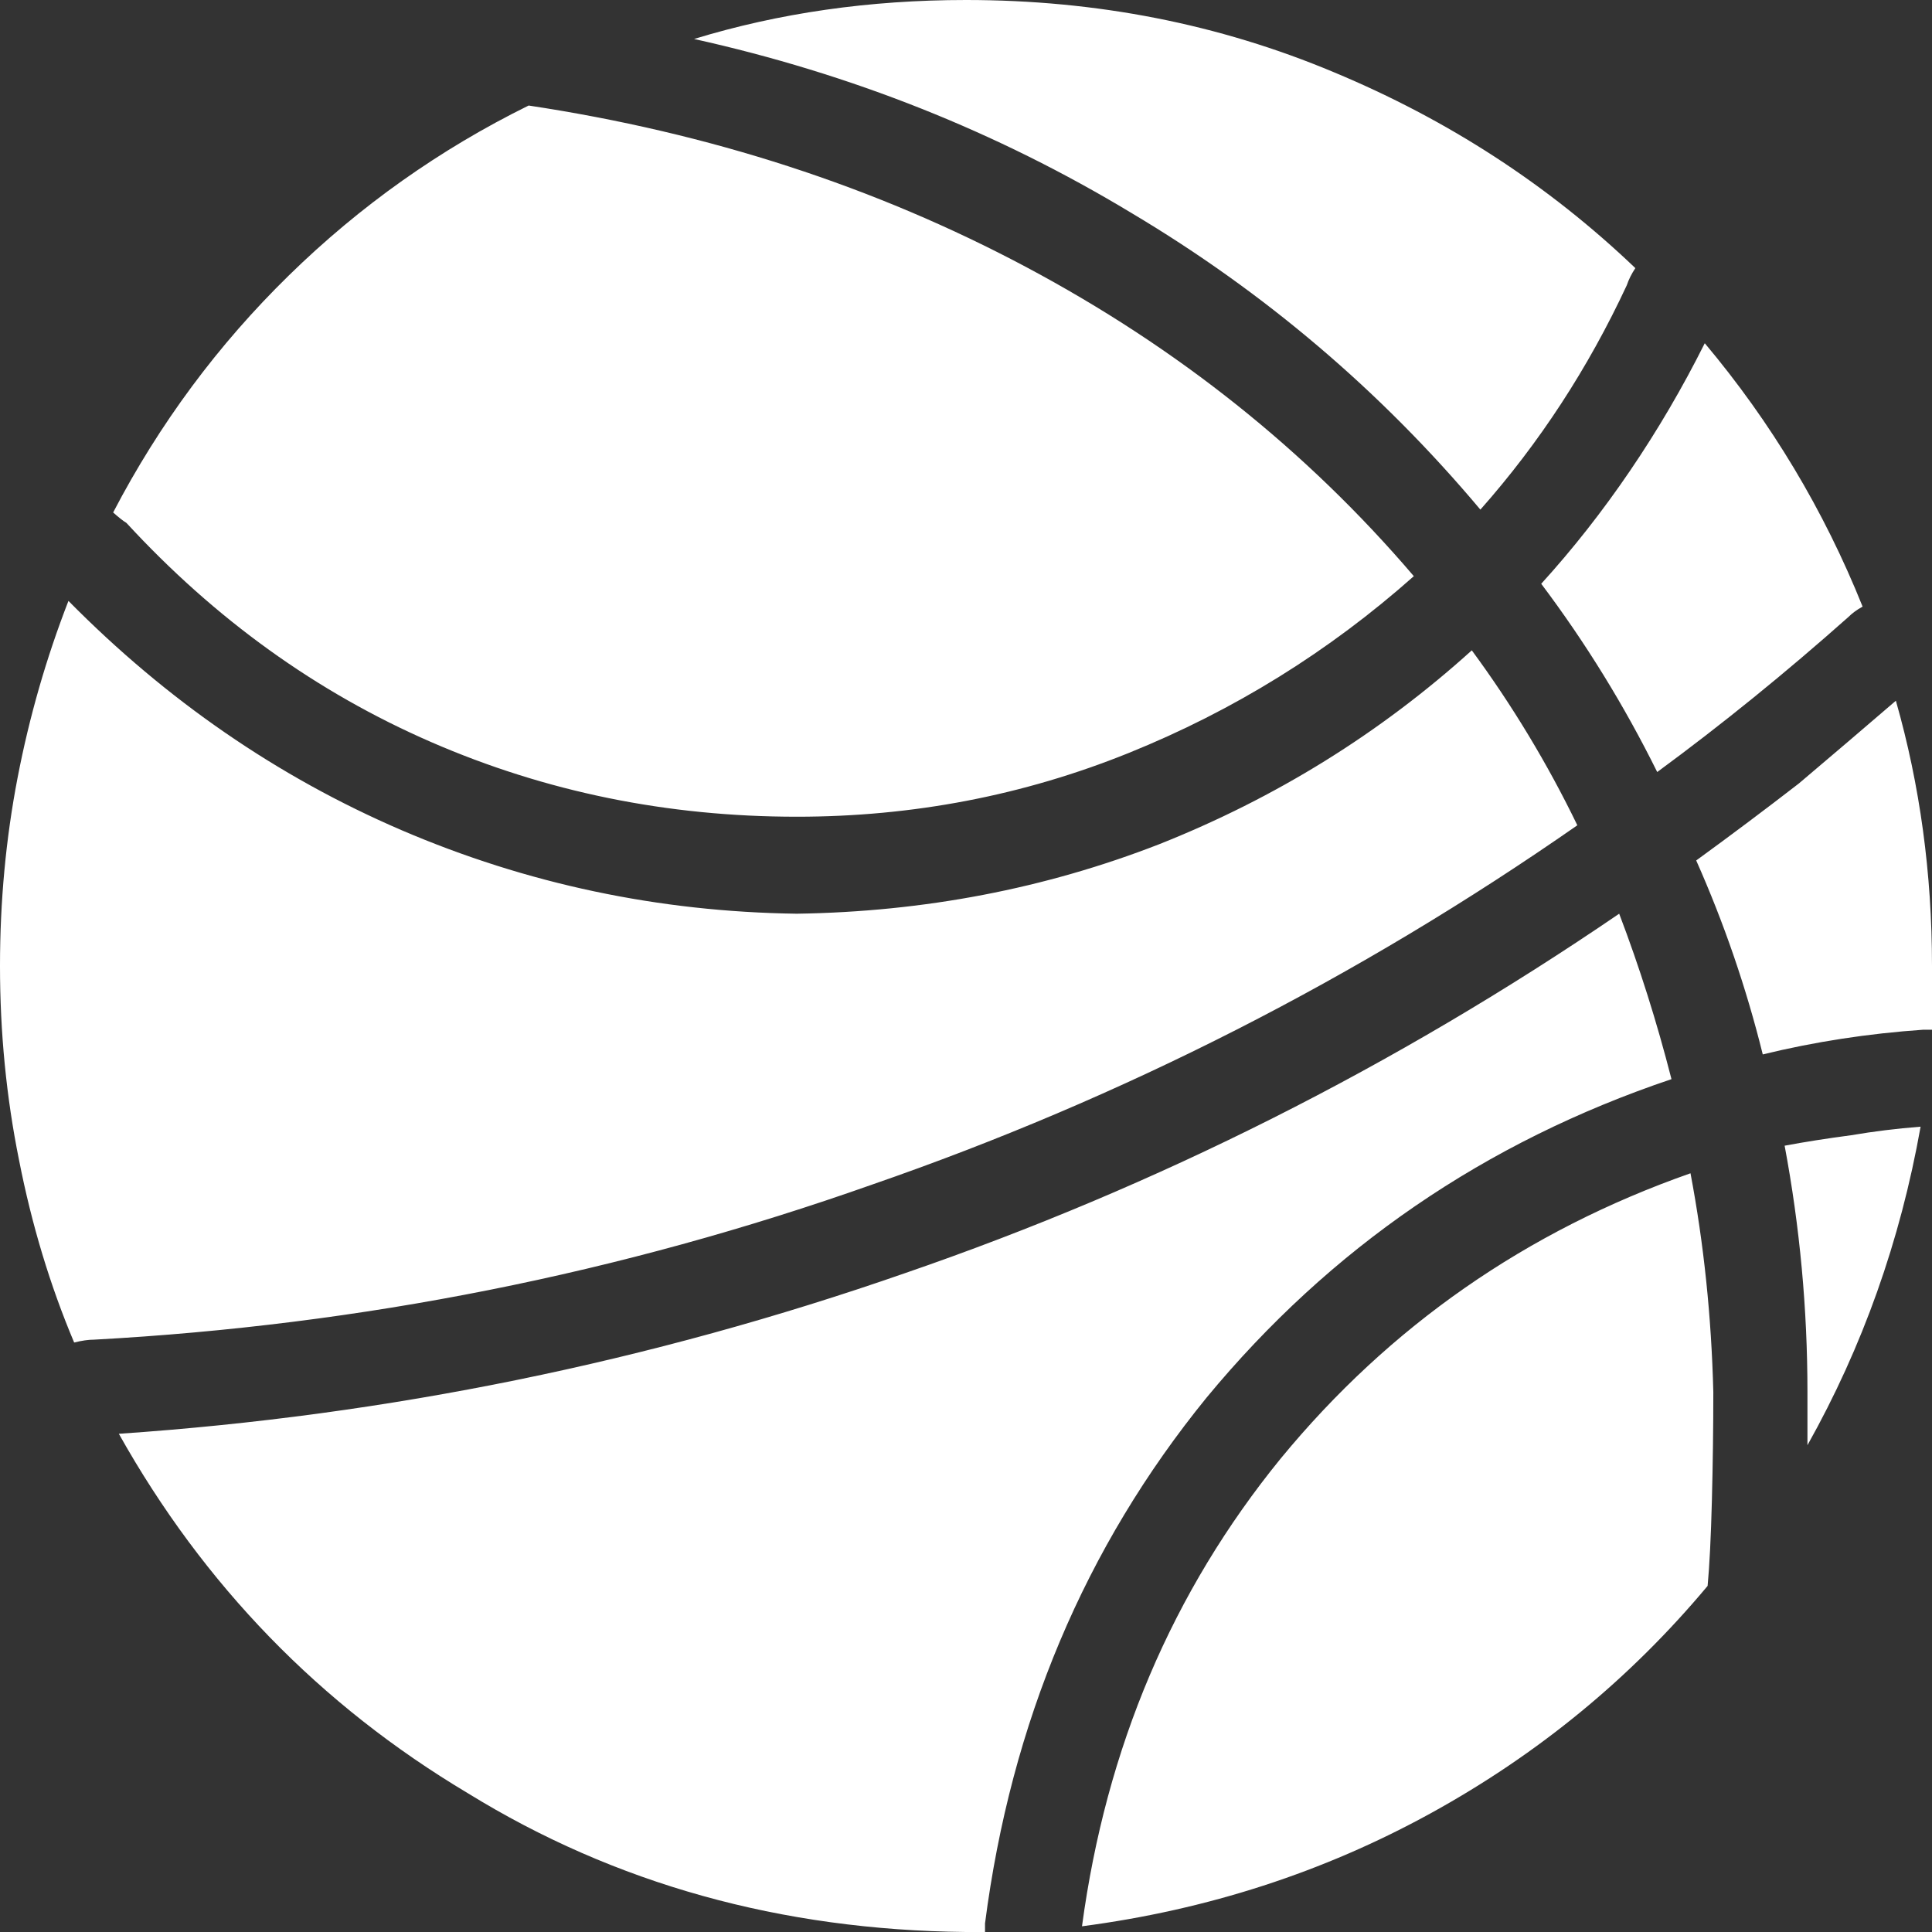 <?xml version="1.0" encoding="utf-8"?><!DOCTYPE svg PUBLIC "-//W3C//DTD SVG 1.1//EN" "http://www.w3.org/Graphics/SVG/1.1/DTD/svg11.dtd"><svg id="\u7BEE\u7403" width="32" height="32" style="width:32px;height:32px;" version="1.1" xmlns="http://www.w3.org/2000/svg" viewBox="0 0 2048 2048" enable-background="new 0 0 2048 2048" xml:space="preserve"><rect x="0" y="0" width="2048" height="2048" fill="#333333" stroke="none"/><path fill="#ffffff" d="M1756.72 818.39 q-52.41 -105.82 -122.96 -199.56 q50.4 -55.43 94.24 -119.94 q43.84 -64.5 79.12 -135.06 q105.82 125.99 167.31 279.18 q-9.08 5.04 -15.12 11.09 q-99.78 88.69 -202.59 164.28 ZM2009.7 742.8 q38.3 134.05 38.3 281.2 l0 67.53 l-9.07 0 q-87.69 6.04 -170.33 26.2 q-26.21 -105.82 -70.55 -205.6 q55.43 -40.32 108.85 -81.64 q52.41 -44.35 102.8 -87.69 ZM2035.91 1194.33 q-32.26 181.42 -119.94 337.64 l0 -56.44 q0 -132.03 -24.19 -261.04 q32.25 -6.05 70.55 -11.09 q35.28 -6.05 73.58 -9.07 ZM1569.26 540.22 q-158.24 -188.47 -369.89 -314.46 q-213.67 -129 -463.62 -184.44 q135.05 -41.32 288.25 -41.32 q207.62 0 390.05 76.6 q181.41 75.59 319.49 207.62 q-6.04 9.07 -9.07 18.14 q-61.48 132.03 -155.21 237.86 ZM134.05 554.33 q-5.04 -3.02 -14.11 -11.09 q73.57 -141.1 186.45 -251.46 q112.88 -110.36 253.99 -179.91 q287.24 43.34 527.62 171.34 q240.38 128 410.71 327.56 q-135.06 119.94 -302.37 187.47 q-167.31 67.52 -351.75 67.52 q-205.61 0 -387.53 -79.12 q-181.92 -79.12 -323.02 -232.31 ZM1816.19 1475.53 q0 56.44 -1.51 114.9 q-1.51 58.45 -4.54 90.7 q-122.96 147.15 -293.29 240.88 q-170.33 93.74 -369.89 119.94 q38.3 -284.22 210.65 -495.87 q173.35 -210.65 434.39 -302.36 q21.17 111.87 24.19 231.81 ZM99.78 1420.09 q-9.07 0 -21.17 3.03 q-38.3 -90.71 -58.45 -193.51 q-20.16 -99.78 -20.16 -205.61 q0 -102.8 18.64 -199.55 q18.64 -96.75 53.92 -187.47 q156.22 158.23 352.75 242.89 q199.56 85.67 419.28 88.7 q202.58 -3.03 384 -73.58 q185.45 -73.57 331.59 -205.6 q64.5 87.68 111.87 185.44 q-348.72 242.9 -747.84 380.98 q-399.12 141.1 -824.44 164.28 ZM1044.16 2038.93 l0 9.07 l-20.16 0 q-294.3 -3.02 -528.13 -147.15 q-234.83 -140.09 -369.89 -380.98 q428.35 -29.22 833.52 -170.33 q401.13 -138.08 756.91 -380.97 q32.25 84.66 55.43 175.37 q-296.31 99.78 -492.85 337.63 q-193.51 237.86 -234.83 557.36 Z"/></svg>